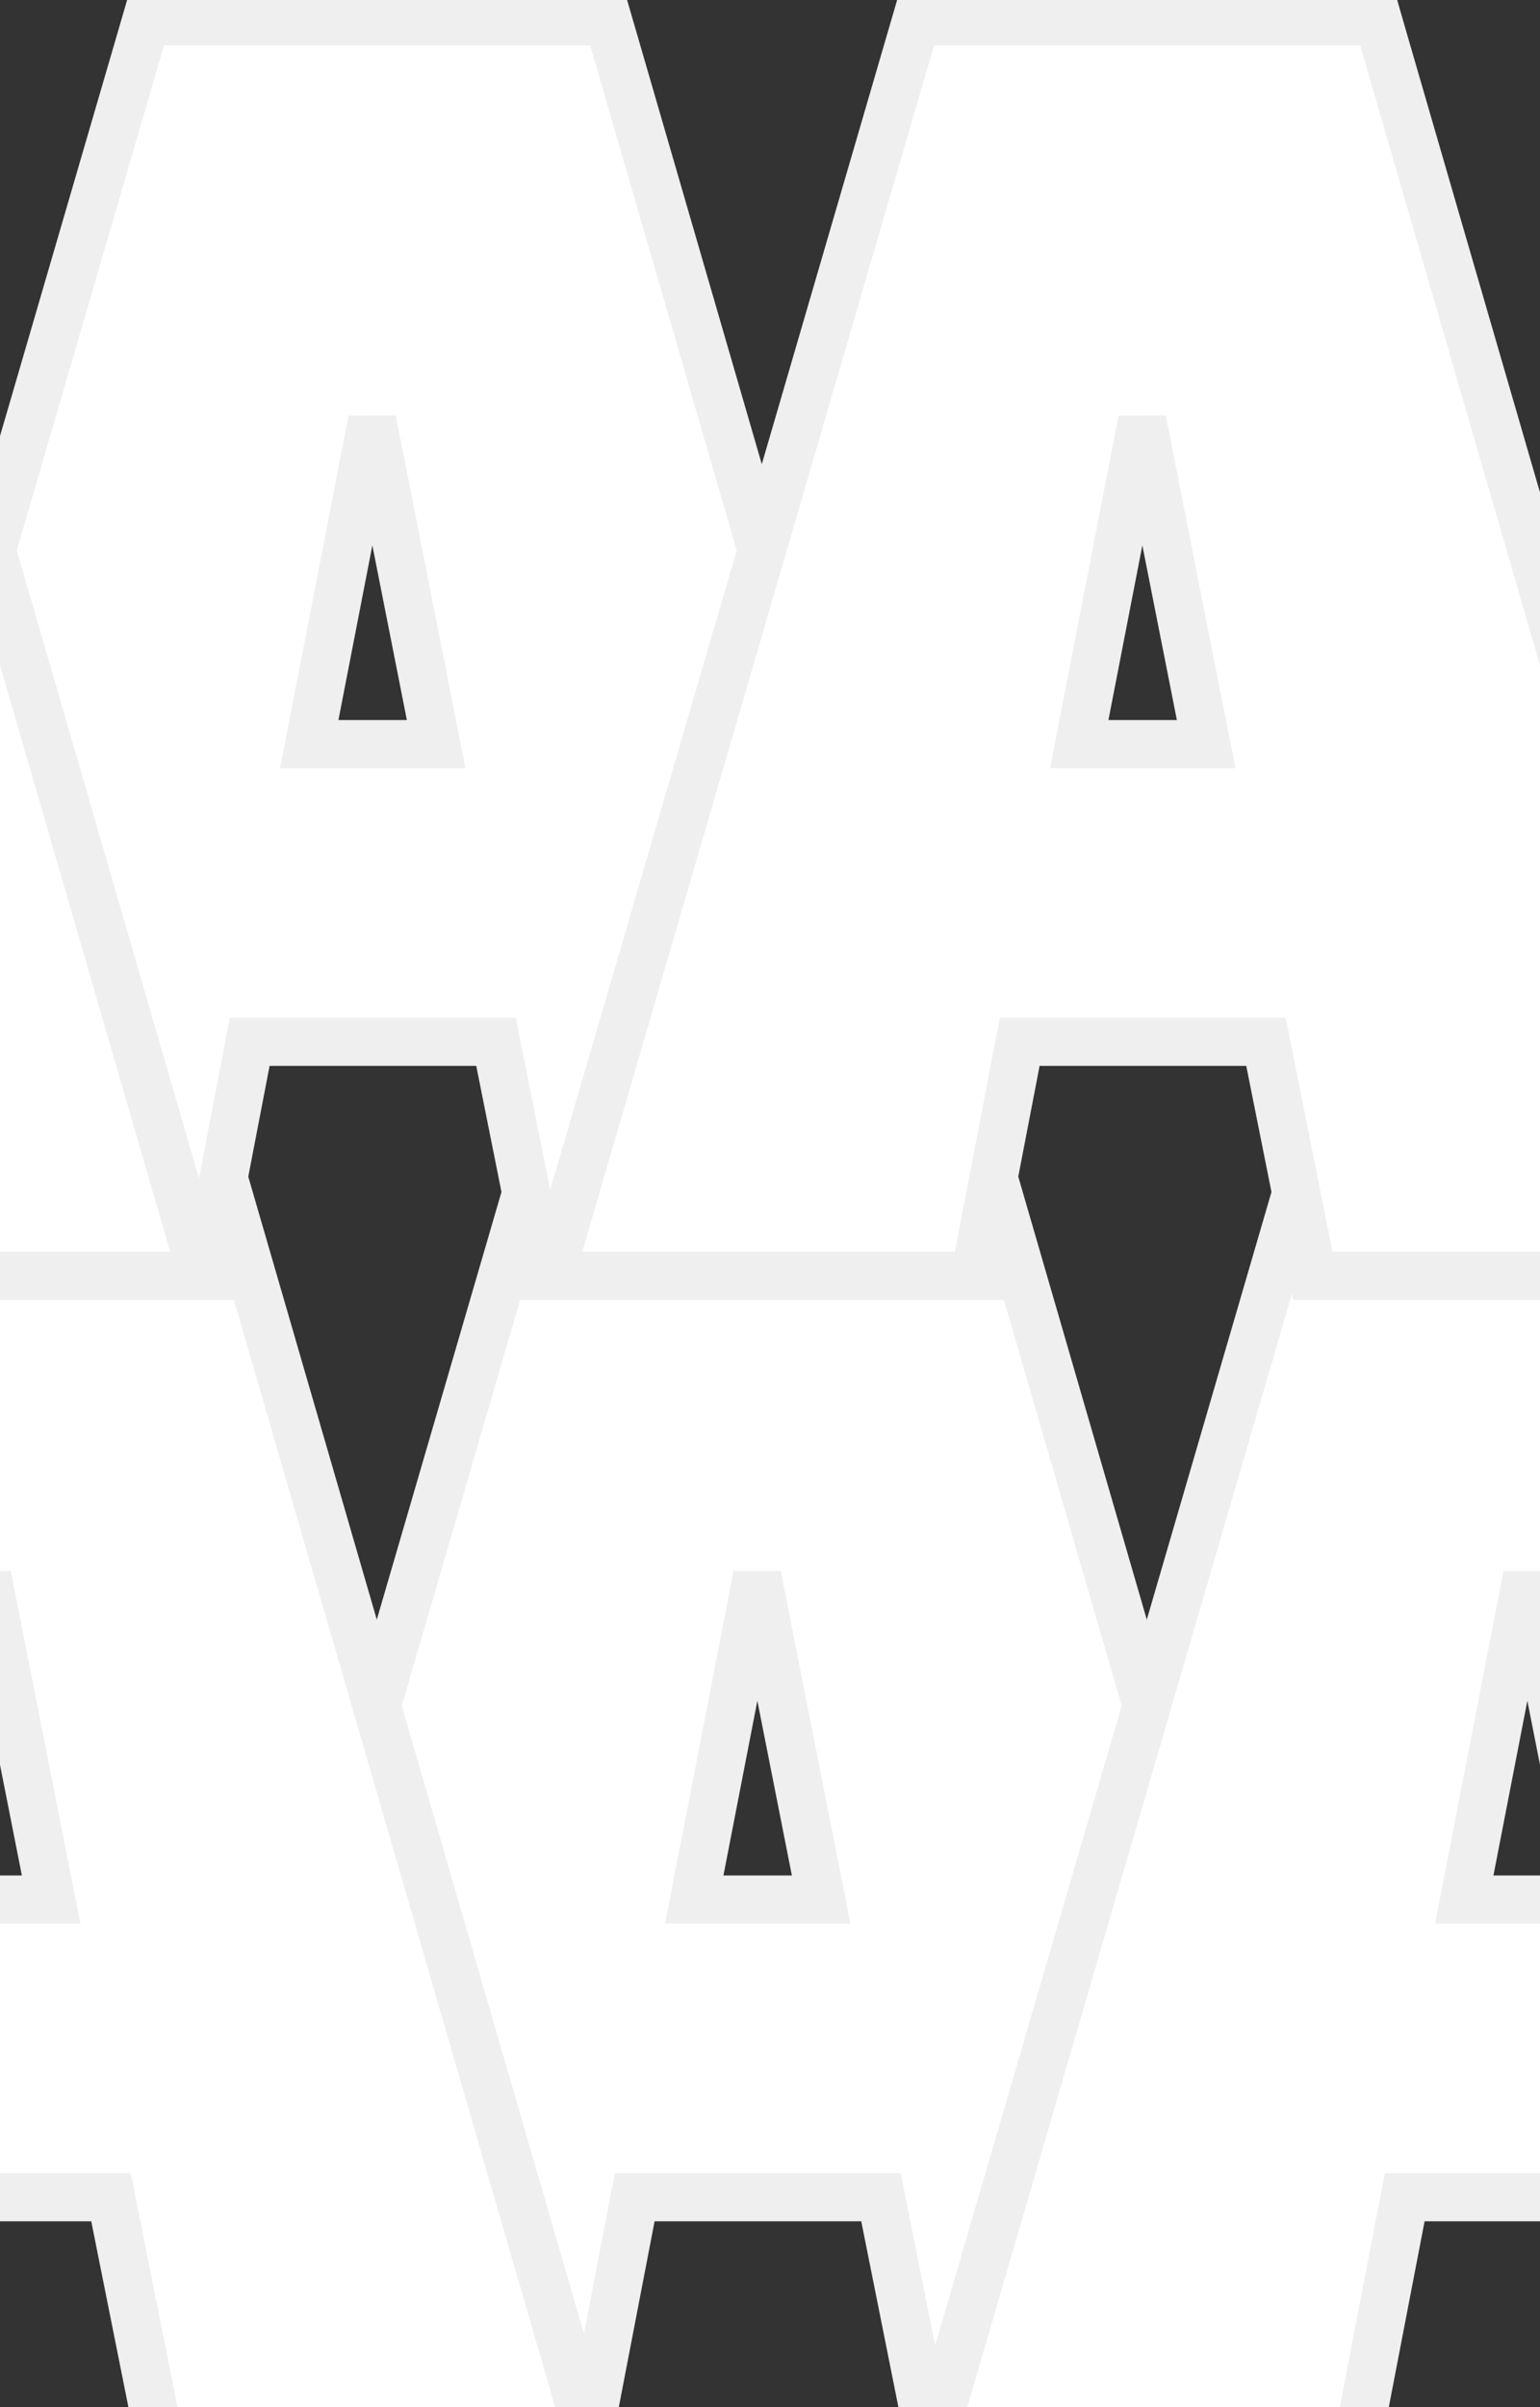 <svg width="32" height="50" viewBox="0 0 32 50" fill="none" xmlns="http://www.w3.org/2000/svg">
<rect x="0" y="0" width="32" height="50" fill="#333333" stroke="none"/>
<path d="M19.198 50.098L19.278 50.5H19.688H27.536H28.202L28.016 49.861L20.744 24.805L20.64 24.444H20.264H11.408H11.033L10.928 24.804L3.62 49.86L3.433 50.5H4.1H11.84H12.253L12.331 50.094L13.189 45.64H18.306L19.198 50.098ZM14.426 39.456L15.733 32.728L17.063 39.456H14.426Z" fill="white" stroke="#EFEFEF"/>
<path d="M3.198 50.098L3.278 50.5H3.688H11.536H12.202L12.016 49.861L4.744 24.805L4.639 24.444H4.264H-4.592H-4.967L-5.072 24.804L-12.38 49.86L-12.567 50.5H-11.9H-4.16H-3.747L-3.669 50.094L-2.811 45.64H2.306L3.198 50.098ZM-1.574 39.456L-0.267 32.728L1.063 39.456H-1.574Z" fill="white" stroke="#EFEFEF"/>
<path d="M35.198 50.098L35.278 50.5H35.688H43.536H44.202L44.016 49.861L36.744 24.805L36.639 24.444H36.264H27.408H27.033L26.928 24.804L19.62 49.86L19.433 50.5H20.1H27.84H28.253L28.331 50.094L29.189 45.64H34.306L35.198 50.098ZM30.426 39.456L31.733 32.728L33.063 39.456H30.426Z" fill="white" stroke="#EFEFEF"/>
<path d="M11.198 26.098L11.278 26.5H11.688H19.536H20.202L20.016 25.861L12.744 0.805L12.639 0.444H12.264H3.408H3.033L2.928 0.804L-4.38 25.86L-4.567 26.5H-3.9H3.84H4.253L4.331 26.095L5.189 21.64H10.306L11.198 26.098ZM6.426 15.456L7.733 8.728L9.063 15.456H6.426Z" fill="white" stroke="#EFEFEF"/>
<path d="M-4.802 26.098L-4.722 26.5H-4.312H3.536H4.202L4.016 25.861L-3.256 0.805L-3.361 0.444H-3.736H-12.592H-12.967L-13.072 0.804L-20.38 25.86L-20.567 26.5H-19.9H-12.16H-11.747L-11.669 26.095L-10.811 21.64H-5.694L-4.802 26.098ZM-9.574 15.456L-8.267 8.728L-6.937 15.456H-9.574Z" fill="white" stroke="#EFEFEF"/>
<path d="M27.198 26.098L27.278 26.5H27.688H35.536H36.202L36.016 25.861L28.744 0.805L28.64 0.444H28.264H19.408H19.033L18.928 0.804L11.62 25.86L11.433 26.5H12.1H19.84H20.253L20.331 26.095L21.189 21.64H26.306L27.198 26.098ZM22.426 15.456L23.733 8.728L25.063 15.456H22.426Z" fill="white" stroke="#EFEFEF"/>
</svg>
